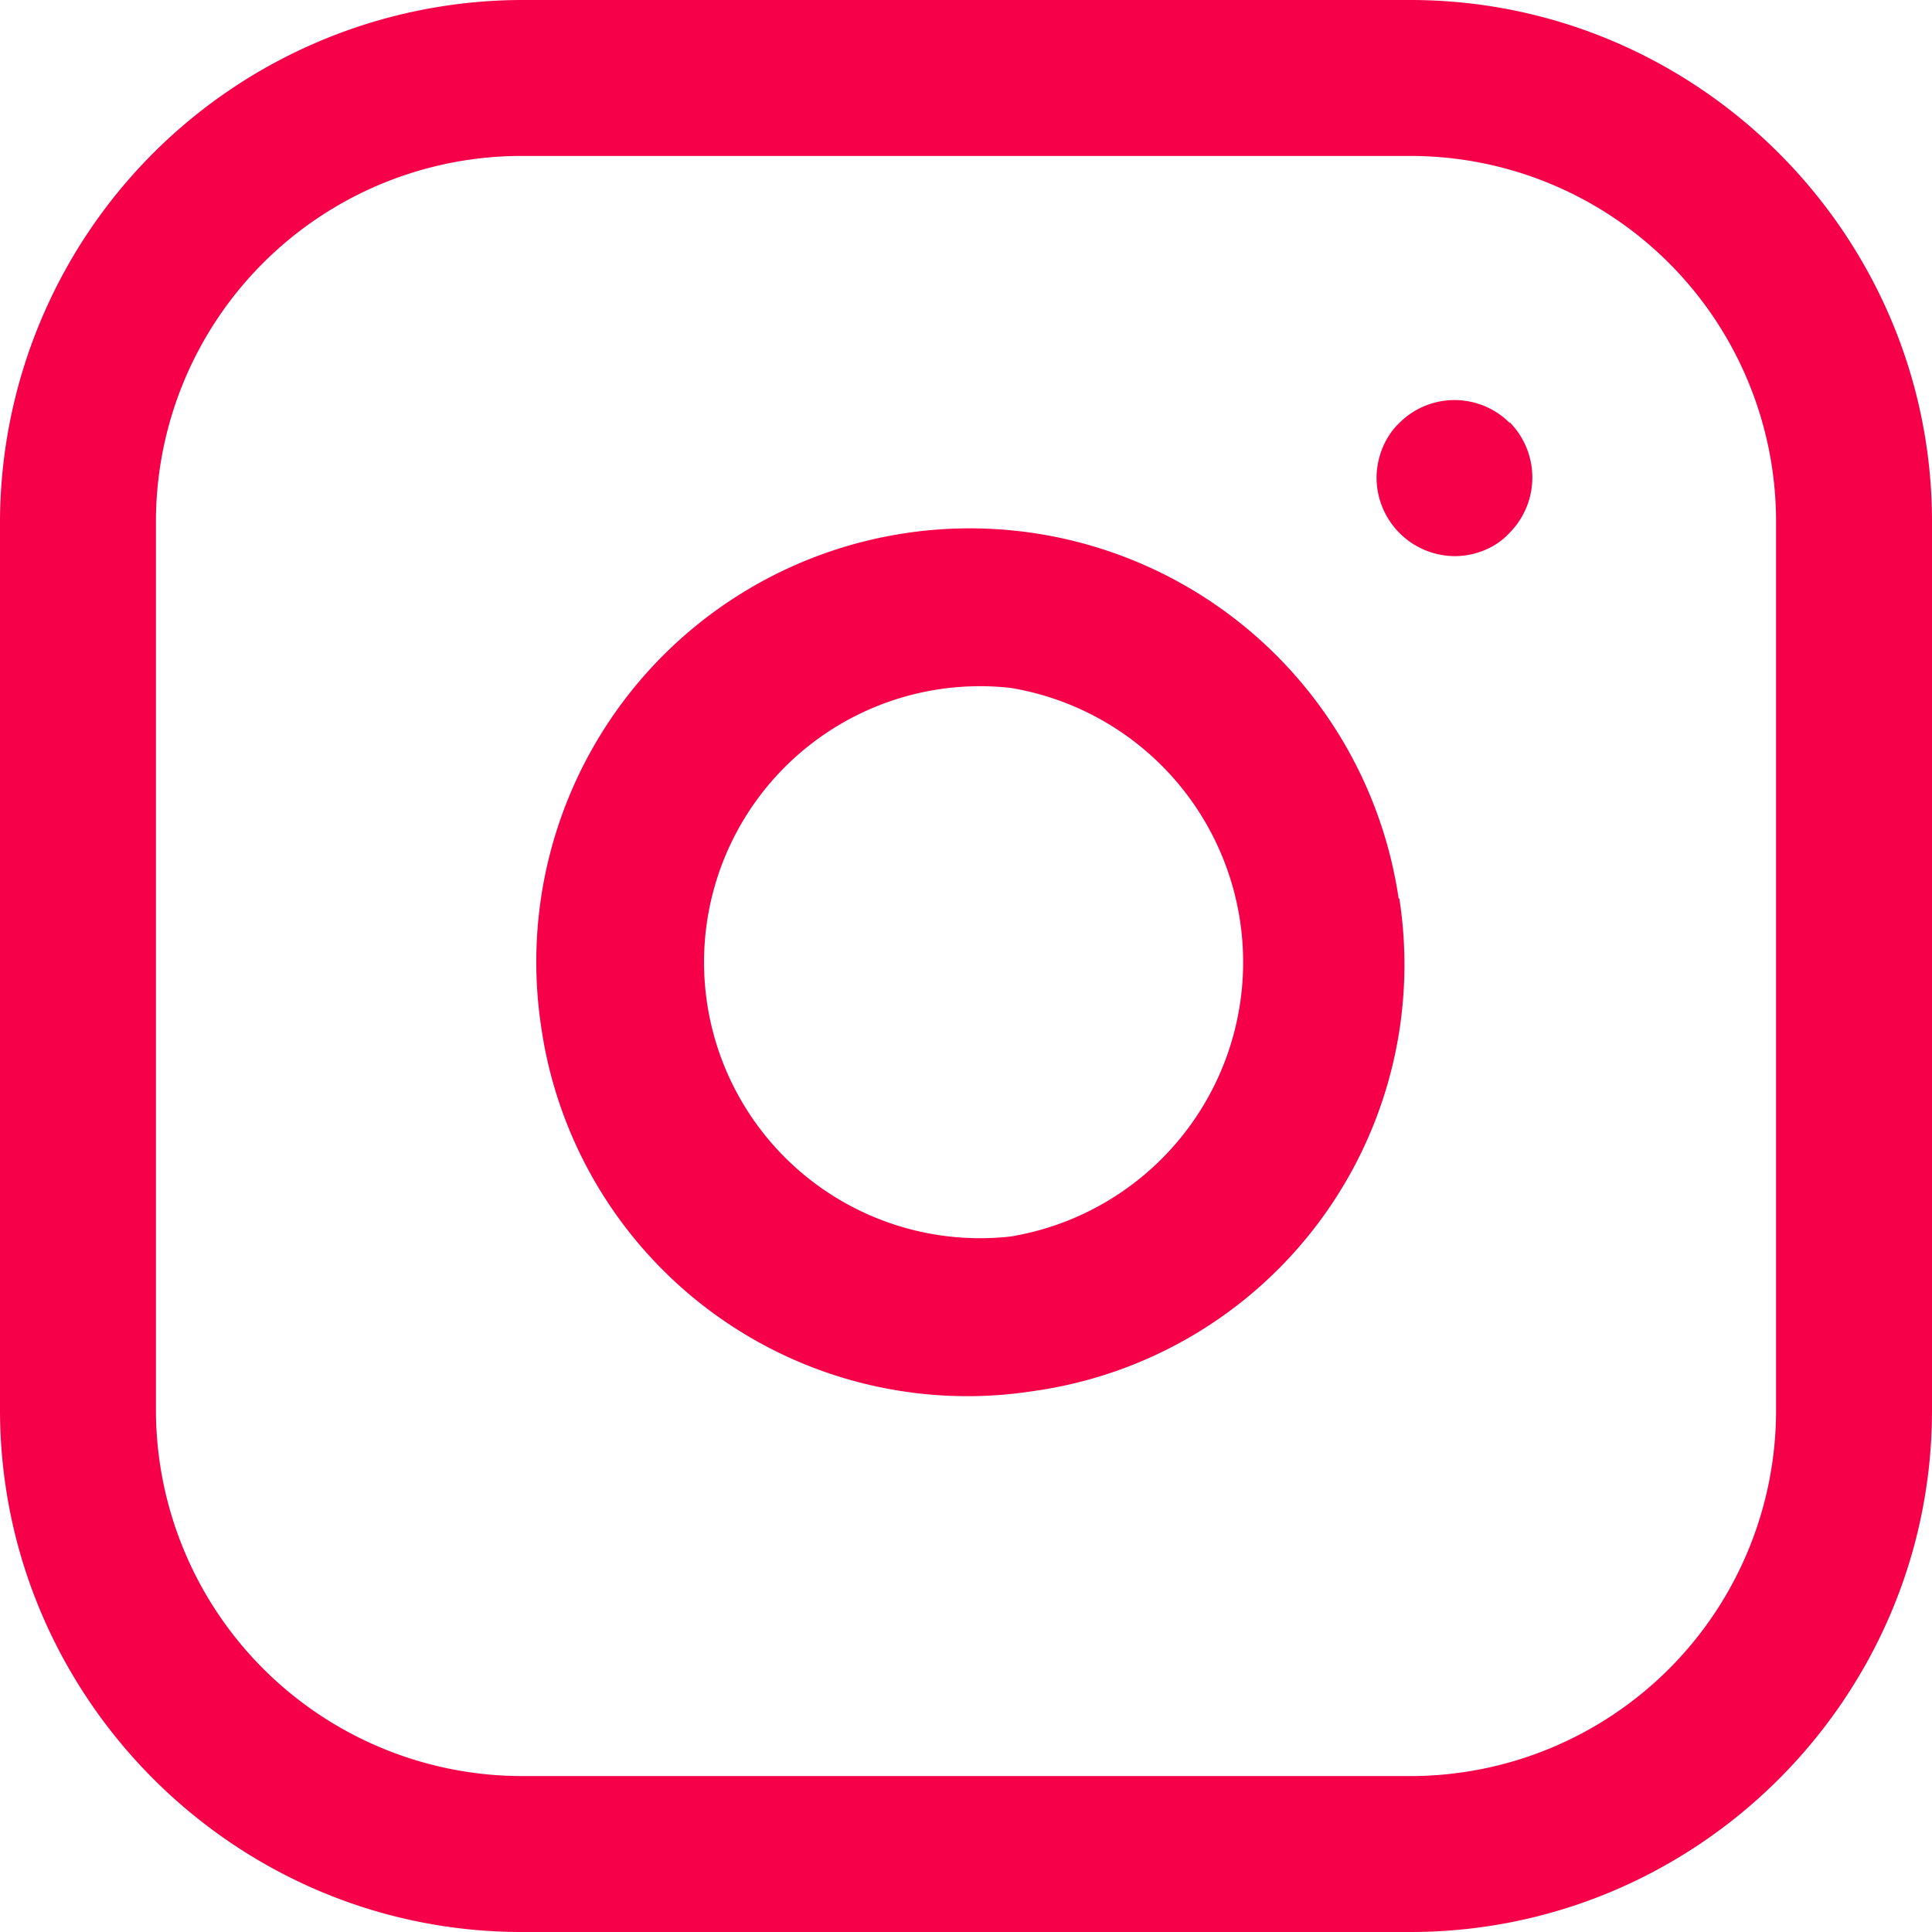 <svg viewBox="0 0 28 28" fill="none" xmlns="http://www.w3.org/2000/svg"><path d="M20.44 0h-12.88a7.58 7.58 0 0 0-7.56 7.56v12.87c0 4.17 3.4 7.57 7.56 7.57h12.88c4.17 0 7.56-3.4 7.56-7.56v-12.88c0-4.16-3.4-7.56-7.56-7.56Zm5.3 20.44a5.3 5.3 0 0 1-5.3 5.3h-12.88a5.31 5.31 0 0 1-5.3-5.3v-12.88a5.3 5.3 0 0 1 5.3-5.3h12.88a5.3 5.3 0 0 1 5.3 5.3v12.88Z" fill="#F50049"/><path d="M20.27 13.02a6.27 6.27 0 1 0-12.43 1.84 6.24 6.24 0 0 0 7.14 5.3 6.24 6.24 0 0 0 5.3-7.14Zm-5.62 4.9a4 4 0 1 1 0-7.95 4.03 4.03 0 0 1 0 7.95Zm7.23-11.79a1.13 1.13 0 0 0-1.6 0c-.21.2-.33.5-.33.8a1.14 1.14 0 0 0 1.13 1.13c.3 0 .6-.12.8-.34a1.14 1.14 0 0 0 0-1.6Z" fill="#F50049"/></svg>